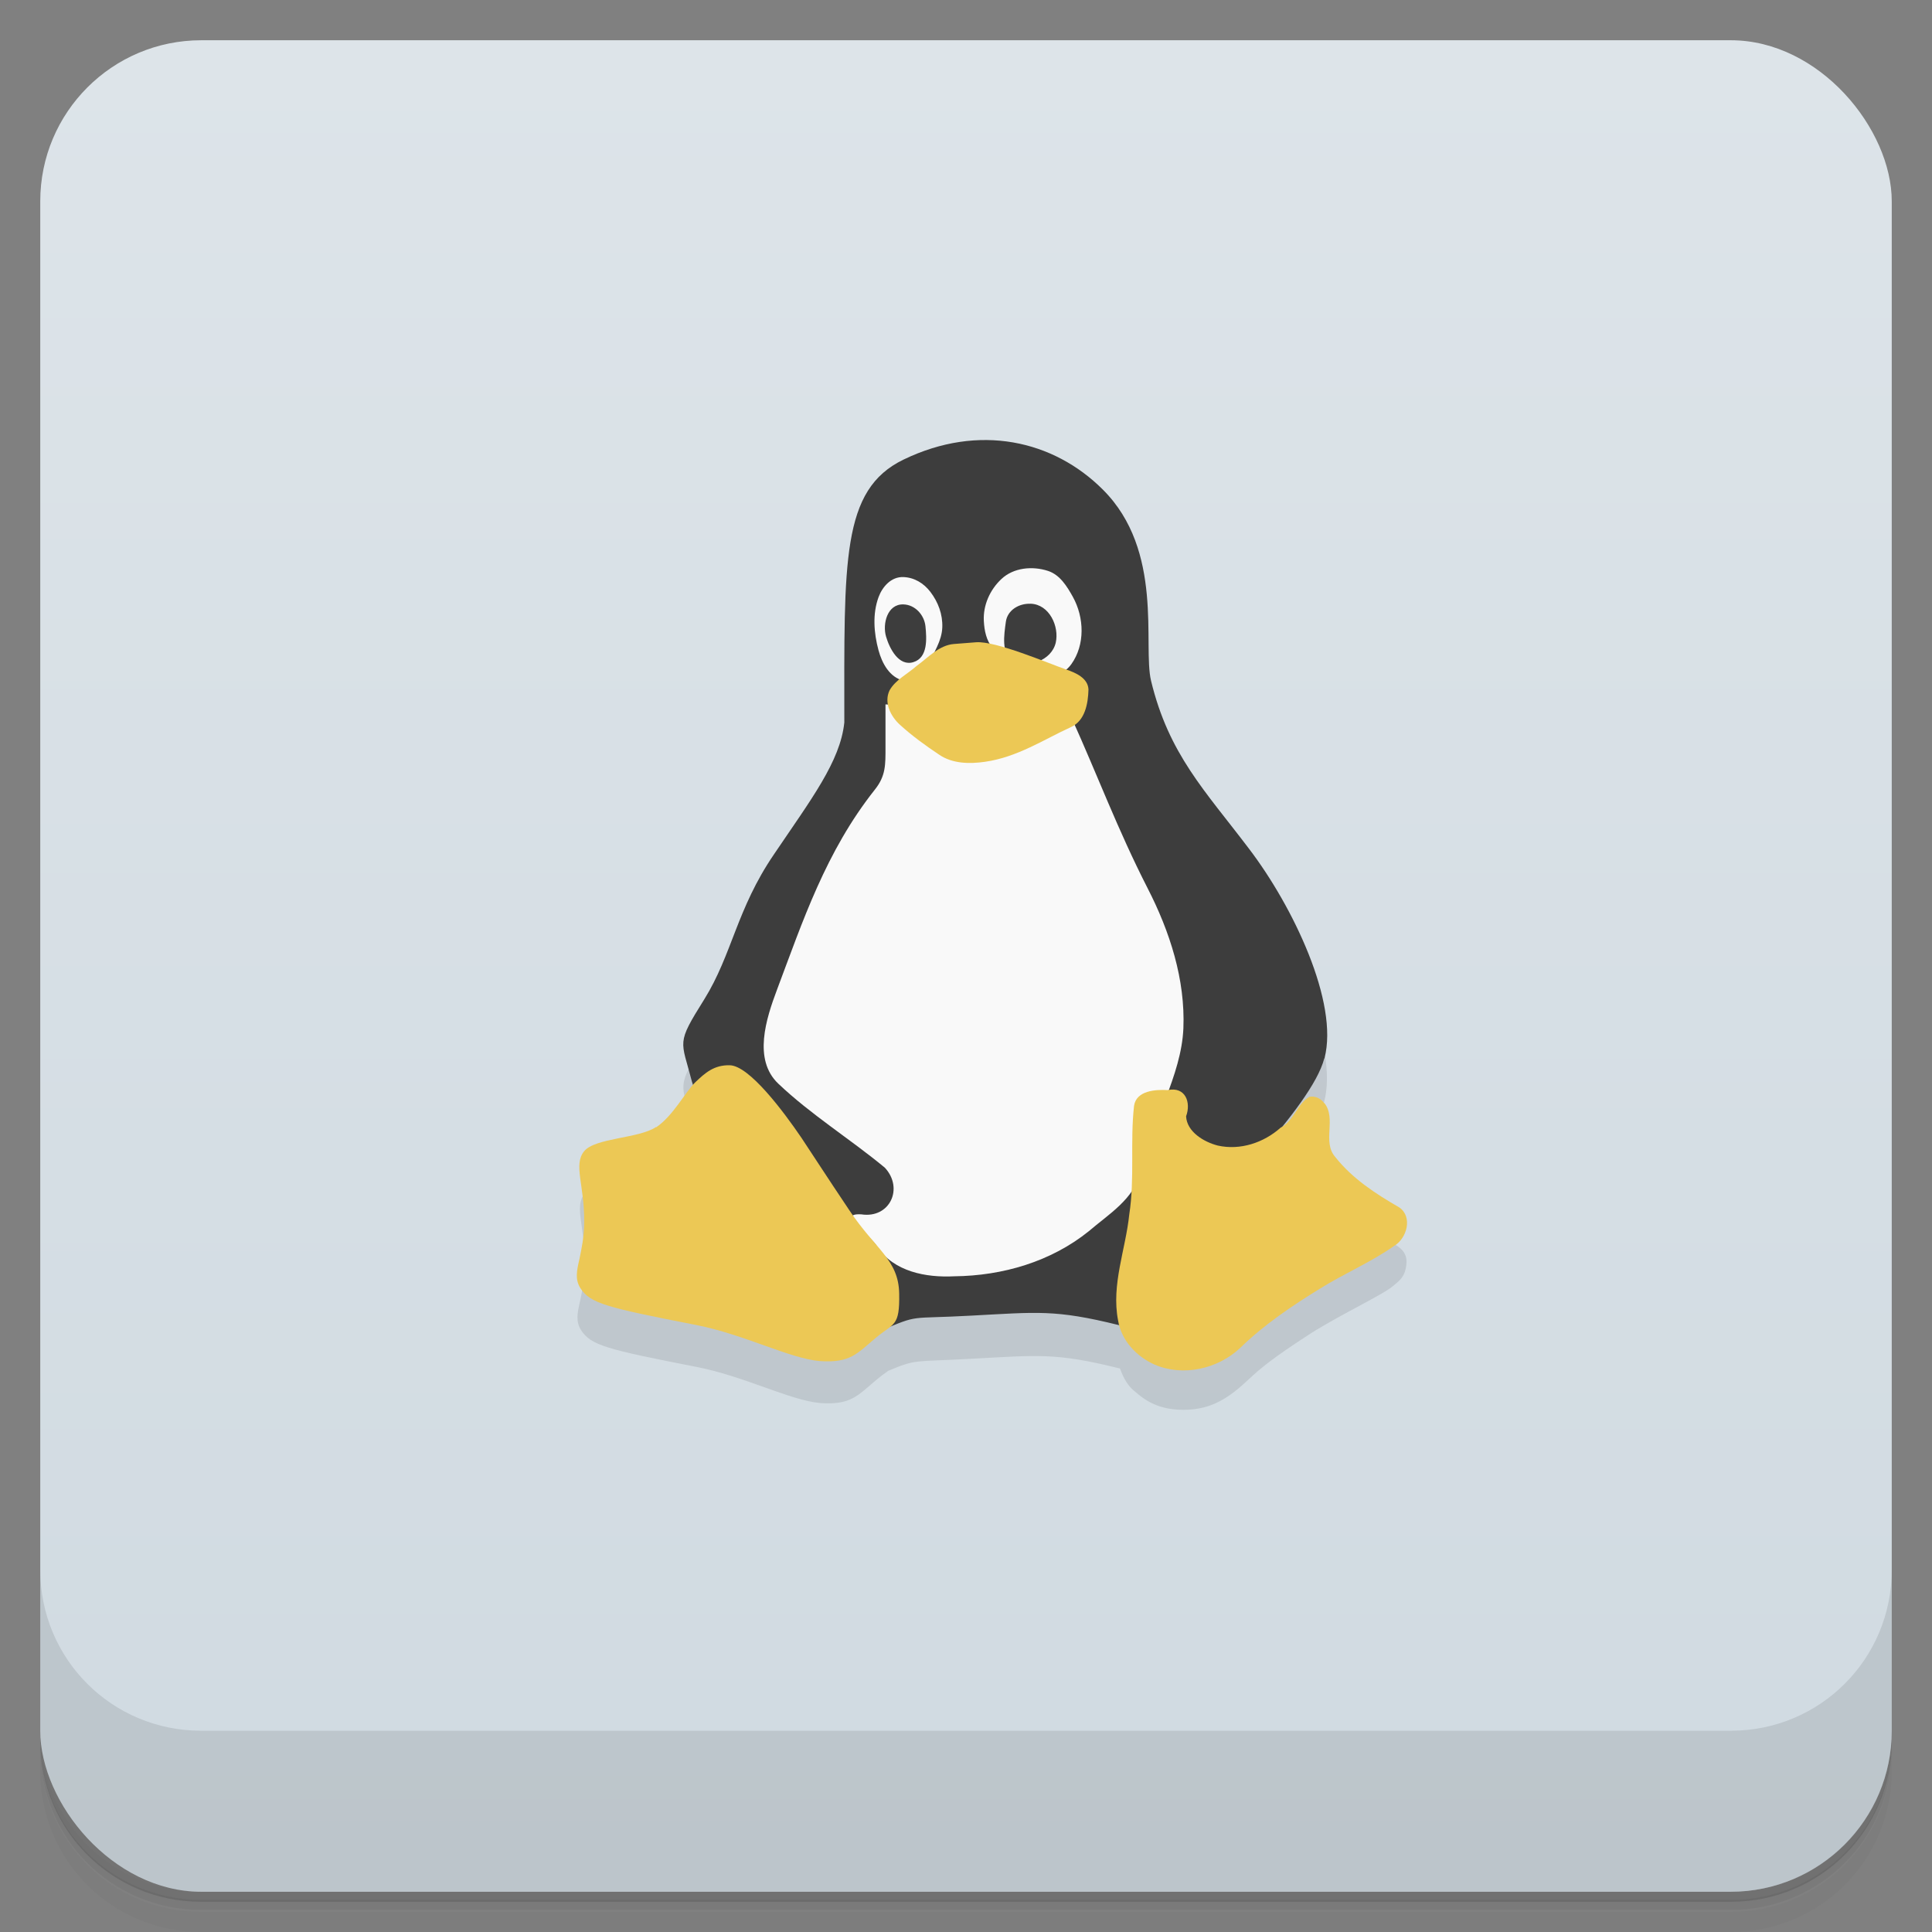 <svg version="1.1" viewBox="0 0 48 48" xmlns="http://www.w3.org/2000/svg">
 <rect x="0" y="0" width="48" height="48" fill="#808080" stroke="none"/>
 <defs>
  <linearGradient id="bg" x2="0" y1="1" y2="47" gradientUnits="userSpaceOnUse">
   <stop style="stop-color:#dde4e9" offset="0"/>
   <stop style="stop-color:#d0dae1" offset="1"/>
  </linearGradient>
 </defs>
 <path d="m1 43v0.25c0 2.22 1.78 4 4 4h38c2.22 0 4-1.78 4-4v-0.25c0 2.22-1.78 4-4 4h-38c-2.22 0-4-1.78-4-4zm0 0.5v0.5c0 2.22 1.78 4 4 4h38c2.22 0 4-1.78 4-4v-0.5c0 2.22-1.78 4-4 4h-38c-2.22 0-4-1.78-4-4z" style="opacity:.02"/>
 <path d="m1 43.2v0.25c0 2.22 1.78 4 4 4h38c2.22 0 4-1.78 4-4v-0.25c0 2.22-1.78 4-4 4h-38c-2.22 0-4-1.78-4-4z" style="opacity:.05"/>
 <path d="m1 43v0.25c0 2.22 1.78 4 4 4h38c2.22 0 4-1.78 4-4v-0.25c0 2.22-1.78 4-4 4h-38c-2.22 0-4-1.78-4-4z" style="opacity:.1"/>
 <rect x="1" y="1" width="46" height="46" rx="4" style="fill:url(#bg)"/>
 <path d="m1 39v4c0 2.22 1.78 4 4 4h38c2.22 0 4-1.78 4-4v-4c0 2.22-1.78 4-4 4h-38c-2.22 0-4-1.78-4-4z" style="opacity:.1"/>
 <path d="m17.5 25.9c-0.706 1.12-0.575 0.994-0.307 2.03 0.005 0.018 0.027 0.058 0.033 0.078-0.629 1.06-1.58 1.29-2.7 1.64-0.27 0.34 0.012 0.832 0.004 1.75 0 0.391-0.07 0.684-0.117 0.922-0.07 0.301-0.113 0.512 0.023 0.727 0.246 0.379 0.633 0.477 2.87 0.914 1.2 0.234 2.33 0.836 3.08 0.898 0.758 0.051 0.922-0.188 1.38-0.57 0.124-0.105 0.221-0.172 0.303-0.232 0.715-0.298 0.608-0.217 2.07-0.299 1.63-0.086 2.08-0.157 3.65 0.234 0.014 0.004 0.023 0.003 0.037 0.006 0.087 0.253 0.209 0.439 0.328 0.537 0.215 0.183 0.539 0.492 1.25 0.492 0.711 0 1.15-0.317 1.62-0.758 0.301-0.282 0.621-0.547 1.54-1.14 0.735-0.468 1.84-0.984 2.06-1.19 0.109-0.101 0.304-0.199 0.32-0.574 0.012-0.324-0.266-0.43-0.461-0.543-0.273-0.148-0.981-0.684-1.34-1.21-0.215-0.32 0.09-0.848-0.207-1.25v0.006c-0.105-0.145-0.242-0.163-0.359-0.156 0.142-0.313 0.261-0.605 0.322-0.84 0.363-1.38-0.78-3.77-1.88-5.21z" style="opacity:.1"/>
 <path d="m32.9 26.3c-0.319 1.22-2.76 3.54-3.62 4.66-0.855 1.12 0.087 2.36-1.49 1.96-1.58-0.391-2.02-0.32-3.65-0.234-1.61 0.09-1.27-0.043-2.28 0.383-1.01 0.422-4.4-5.16-4.67-6.2-0.268-1.04-0.398-0.914 0.307-2.04 0.696-1.12 0.803-2.24 1.73-3.6 0.925-1.37 1.65-2.31 1.75-3.28 0-4-0.081-5.78 1.47-6.53 1.88-0.91 3.73-0.476 4.95 0.742 1.53 1.52 0.991 3.87 1.2 4.75 0.441 1.83 1.34 2.73 2.43 4.17 1.1 1.44 2.24 3.83 1.88 5.21" style="fill:#3d3d3d"/>
 <path d="m22.7 16.9c0.195-0.036 0.295-0.219 0.368-0.389 0.129-0.302 0.33-0.581 0.343-0.923 0.012-0.322-0.101-0.628-0.297-0.884-0.165-0.215-0.4-0.358-0.672-0.367-0.303-0.01-0.519 0.241-0.614 0.497-0.155 0.421-0.117 0.894-0.002 1.32 0.087 0.323 0.276 0.68 0.631 0.759 0.08 0.018 0.165 0.013 0.242-0.013" style="fill:#f9f9f9"/>
 <path d="m25.7 16.9c0.335-0.028 0.712-0.112 0.917-0.399 0.345-0.482 0.321-1.16 0.039-1.67-0.145-0.261-0.321-0.55-0.619-0.647-0.385-0.126-0.857-0.084-1.16 0.204-0.281 0.264-0.455 0.648-0.434 1.04 0.013 0.24 0.061 0.486 0.22 0.675 0.182 0.217 0.331 0.475 0.586 0.617 0.143 0.079 0.293 0.144 0.451 0.183" style="fill:#f9f9f9"/>
 <path d="m22 17.5s4.6e-5 0.824 3e-5 1.06c-3e-5 0.441 0.009 0.715-0.266 1.06-1.22 1.54-1.79 3.27-2.43 4.97-0.272 0.725-0.596 1.73 0.029 2.33 0.815 0.775 1.78 1.37 2.65 2.09 0.476 0.511 0.126 1.27-0.586 1.16-0.68-0.036 0.286 0.551 0.394 0.807 0.425 0.619 1.21 0.768 1.92 0.732 1.2-0.013 2.4-0.363 3.34-1.12 0.487-0.419 1.13-0.8 1.29-1.48 0.281-1.25 1.01-2.38 1.06-3.56 0.049-1.21-0.333-2.4-0.893-3.49-0.741-1.45-1.25-2.82-1.87-4.19" style="fill:#f9f9f9"/>
 <path d="m25.6 15c-0.285-0.01-0.57 0.157-0.61 0.449-0.042 0.31-0.124 0.801 0.18 0.966 0.366 0.199 0.955-7.9e-5 1.06-0.449 0.09-0.4-0.156-0.951-0.626-0.967zm-3.16 0.016c-0.397-0.008-0.519 0.486-0.426 0.801 0.085 0.289 0.312 0.746 0.678 0.634 0.365-0.111 0.331-0.588 0.301-0.889-0.028-0.282-0.257-0.54-0.552-0.546z" style="fill:#3d3d3d"/>
 <path d="m23.7 16c-0.367 0.028-0.642 0.339-0.932 0.549-0.223 0.199-0.518 0.338-0.668 0.604-0.144 0.304 0.028 0.646 0.262 0.857 0.299 0.272 0.63 0.512 0.967 0.737 0.332 0.23 0.761 0.234 1.14 0.18 0.811-0.115 1.47-0.558 2.14-0.863 0.35-0.158 0.424-0.584 0.434-0.931-0.01-0.284-0.313-0.418-0.553-0.499-0.451-0.157-1.75-0.714-2.24-0.677z" style="fill:#ecc855"/>
 <path d="m32.9 27.4c0.316 0.397-0.062 0.967 0.278 1.35 0.423 0.534 1 0.91 1.59 1.25 0.335 0.237 0.185 0.77-0.131 0.954-0.58 0.408-1.24 0.685-1.84 1.06-0.701 0.431-1.39 0.896-1.98 1.47-0.557 0.528-1.42 0.724-2.13 0.42-0.452-0.201-0.827-0.598-0.909-1.1-0.172-0.888 0.188-1.76 0.278-2.63 0.139-0.896 0.019-1.81 0.119-2.7 0.056-0.378 0.53-0.409 0.837-0.391 0.438-0.093 0.585 0.304 0.456 0.651 0.02 0.388 0.443 0.638 0.786 0.727 0.558 0.125 1.14-0.069 1.56-0.442 0.331-0.166 0.42-0.601 0.716-0.768 0.145-0.03 0.292 0.042 0.373 0.163" style="fill:#ecc855"/>
 <path d="m16.3 28c-0.426 0.289-1.52 0.266-1.79 0.605-0.27 0.34 0.012 0.832 4e-3 1.75 0 0.391-0.07 0.684-0.117 0.922-0.07 0.301-0.113 0.512 0.023 0.727 0.246 0.379 0.633 0.477 2.87 0.914 1.2 0.234 2.33 0.836 3.08 0.898 0.758 0.051 0.922-0.188 1.38-0.57 0.457-0.387 0.605-0.27 0.59-1.11-0.016-0.844-0.59-1.09-1.24-2.07-0.652-0.973-0.758-1.15-1.19-1.8-0.434-0.637-1.29-1.79-1.78-1.8-0.391-8e-3 -0.609 0.188-0.855 0.422s-0.543 0.828-0.973 1.12" style="fill:#ecc855"/>
</svg>
